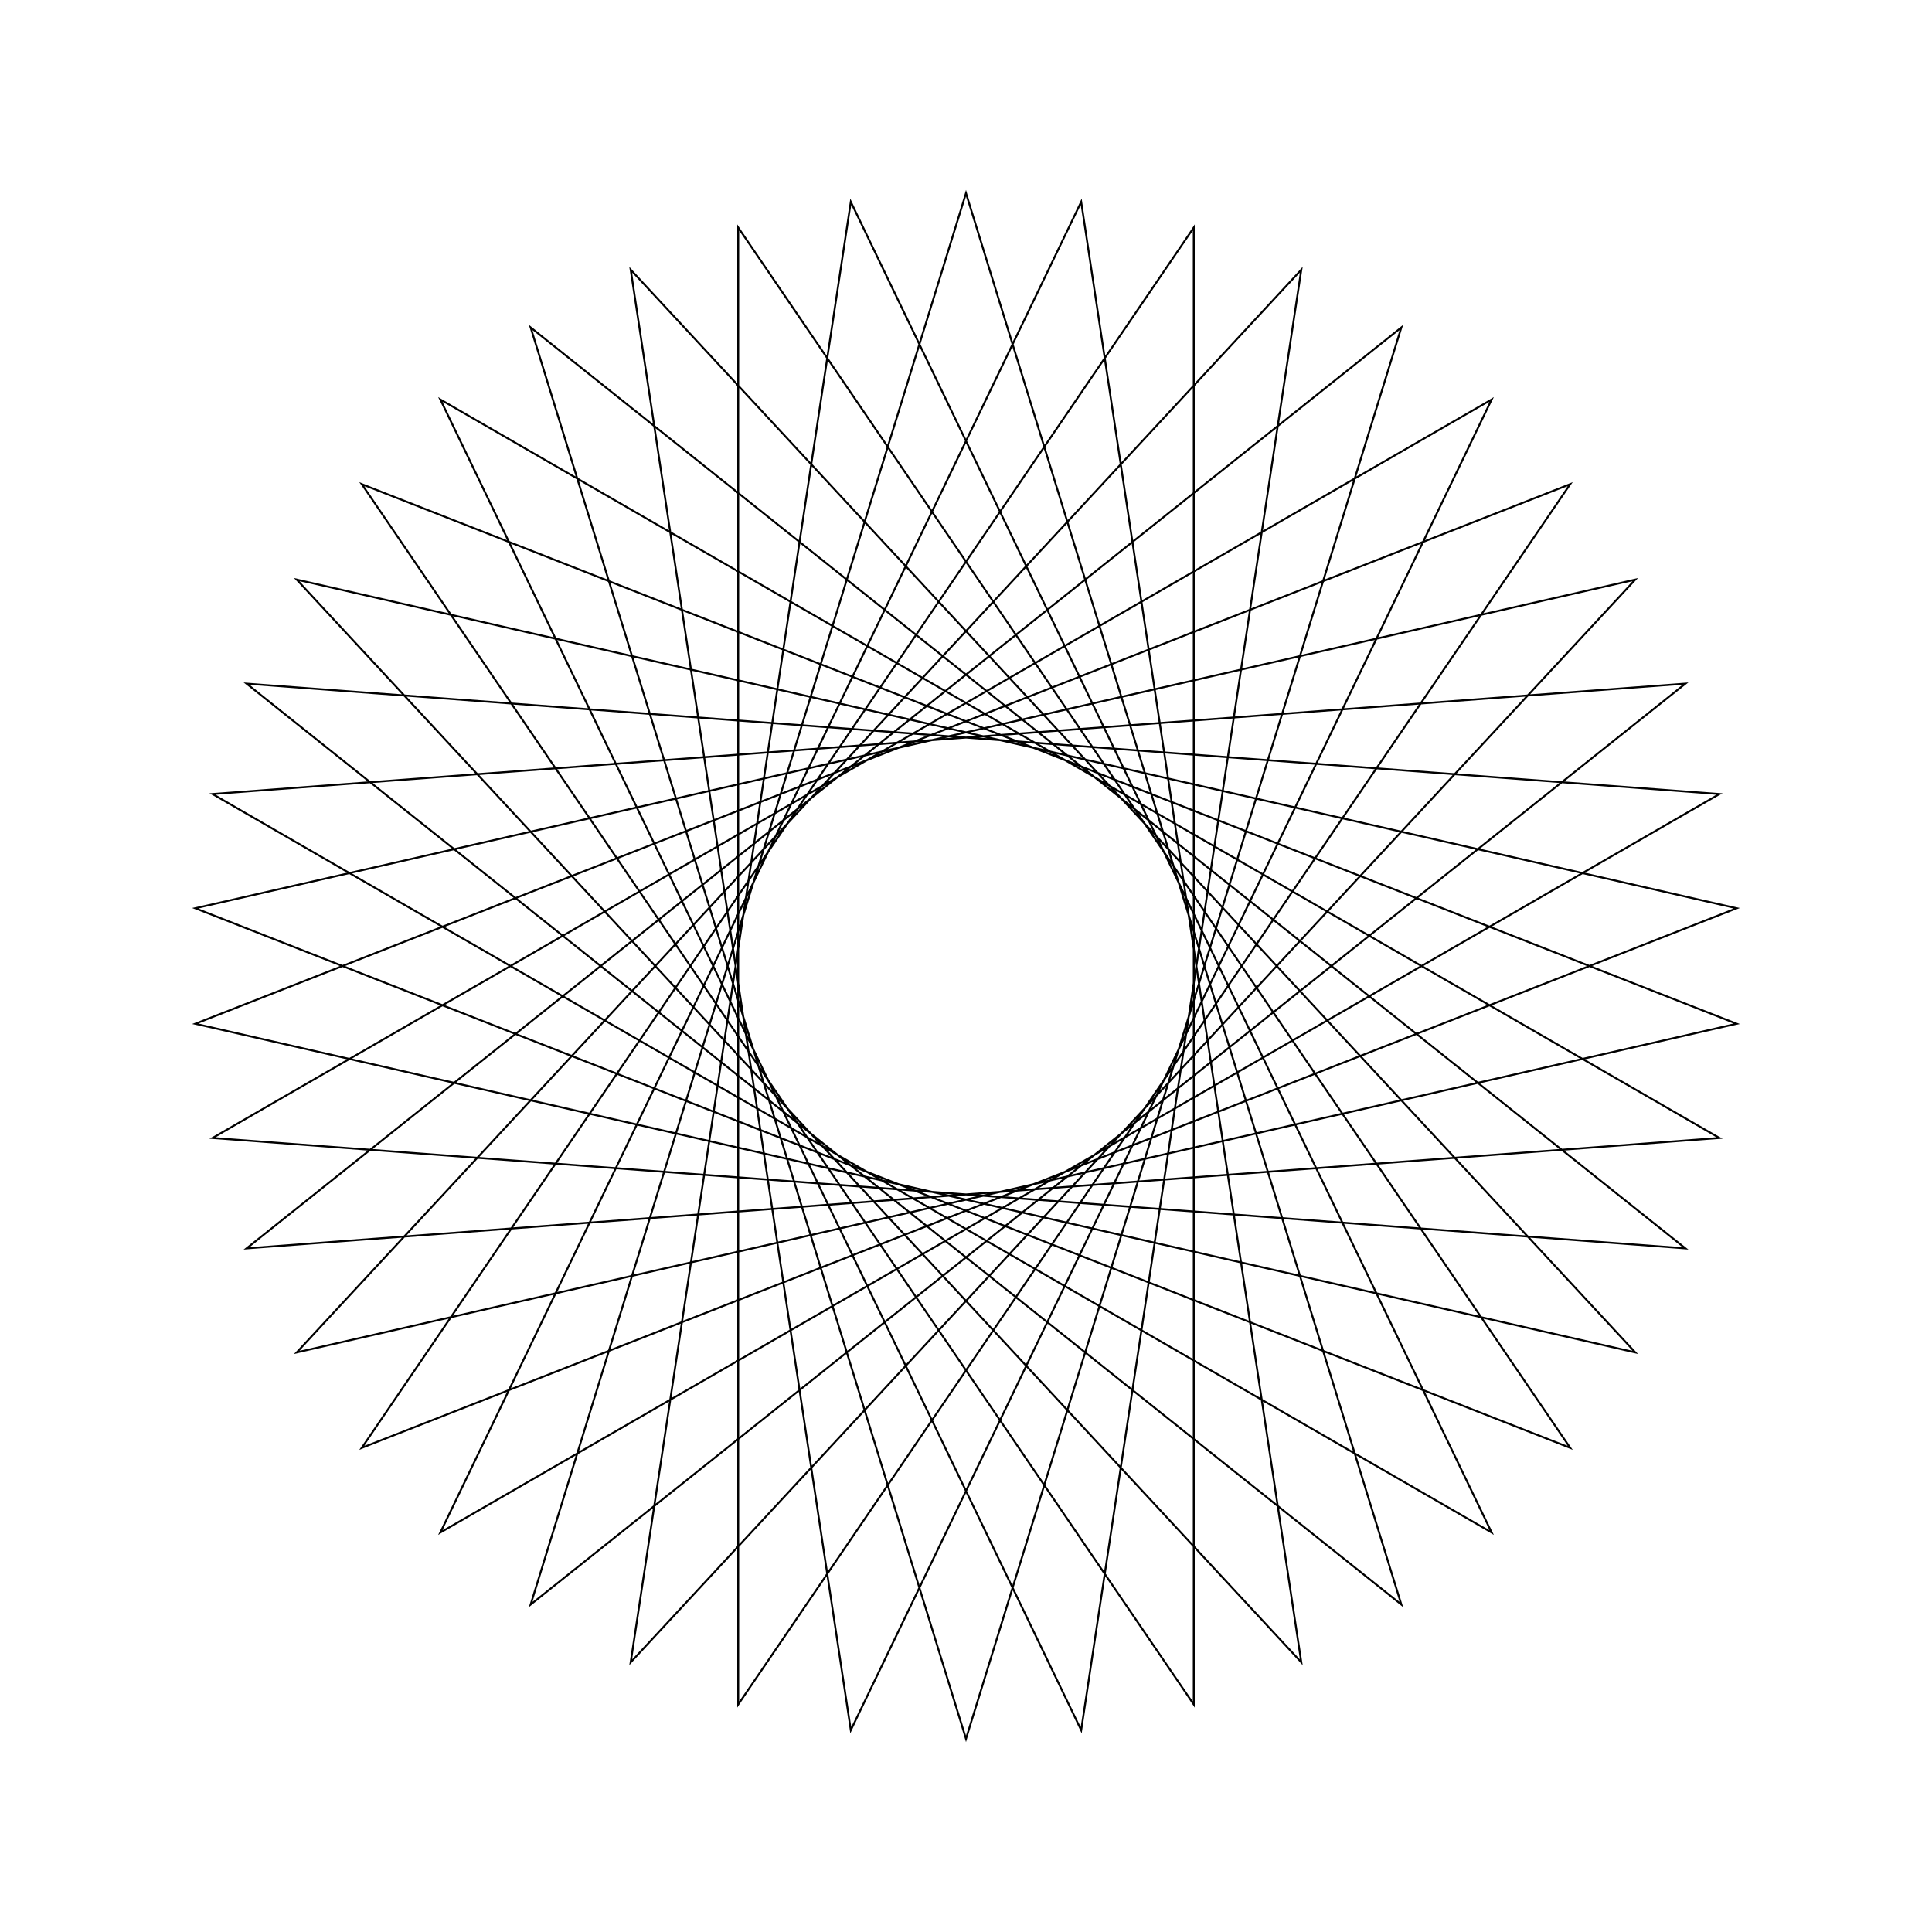 <?xml version="1.0" ?>
<svg height="100" width="100">
  <path d="M 50.0,90.0 L 72.533,16.95 L 12.765,64.614 L 88.997,58.901 L 22.793,20.678 L 55.962,89.553 L 67.355,13.961 L 15.359,70.0 L 89.888,52.989 L 18.727,25.06 L 61.79,88.223 L 61.79,11.777 L 18.727,74.94 L 89.888,47.011 L 15.359,30.0 L 67.355,86.039 L 55.962,10.447 L 22.793,79.322 L 88.997,41.099 L 12.765,35.386 L 72.533,83.05 L 50.0,10.0 L 27.467,83.05 L 87.235,35.386 L 11.003,41.099 L 77.207,79.322 L 44.038,10.447 L 32.645,86.039 L 84.641,30.0 L 10.112,47.011 L 81.273,74.94 L 38.21,11.777 L 38.21,88.223 L 81.273,25.06 L 10.112,52.989 L 84.641,70.0 L 32.645,13.961 L 44.038,89.553 L 77.207,20.678 L 11.003,58.901 L 87.235,64.614 L 27.467,16.95 L 50.0,90.0Z" fill="none" stroke="black" stroke-width="0.1" transform="matrix(1 0 0 -1 0 100)"/>
</svg>
